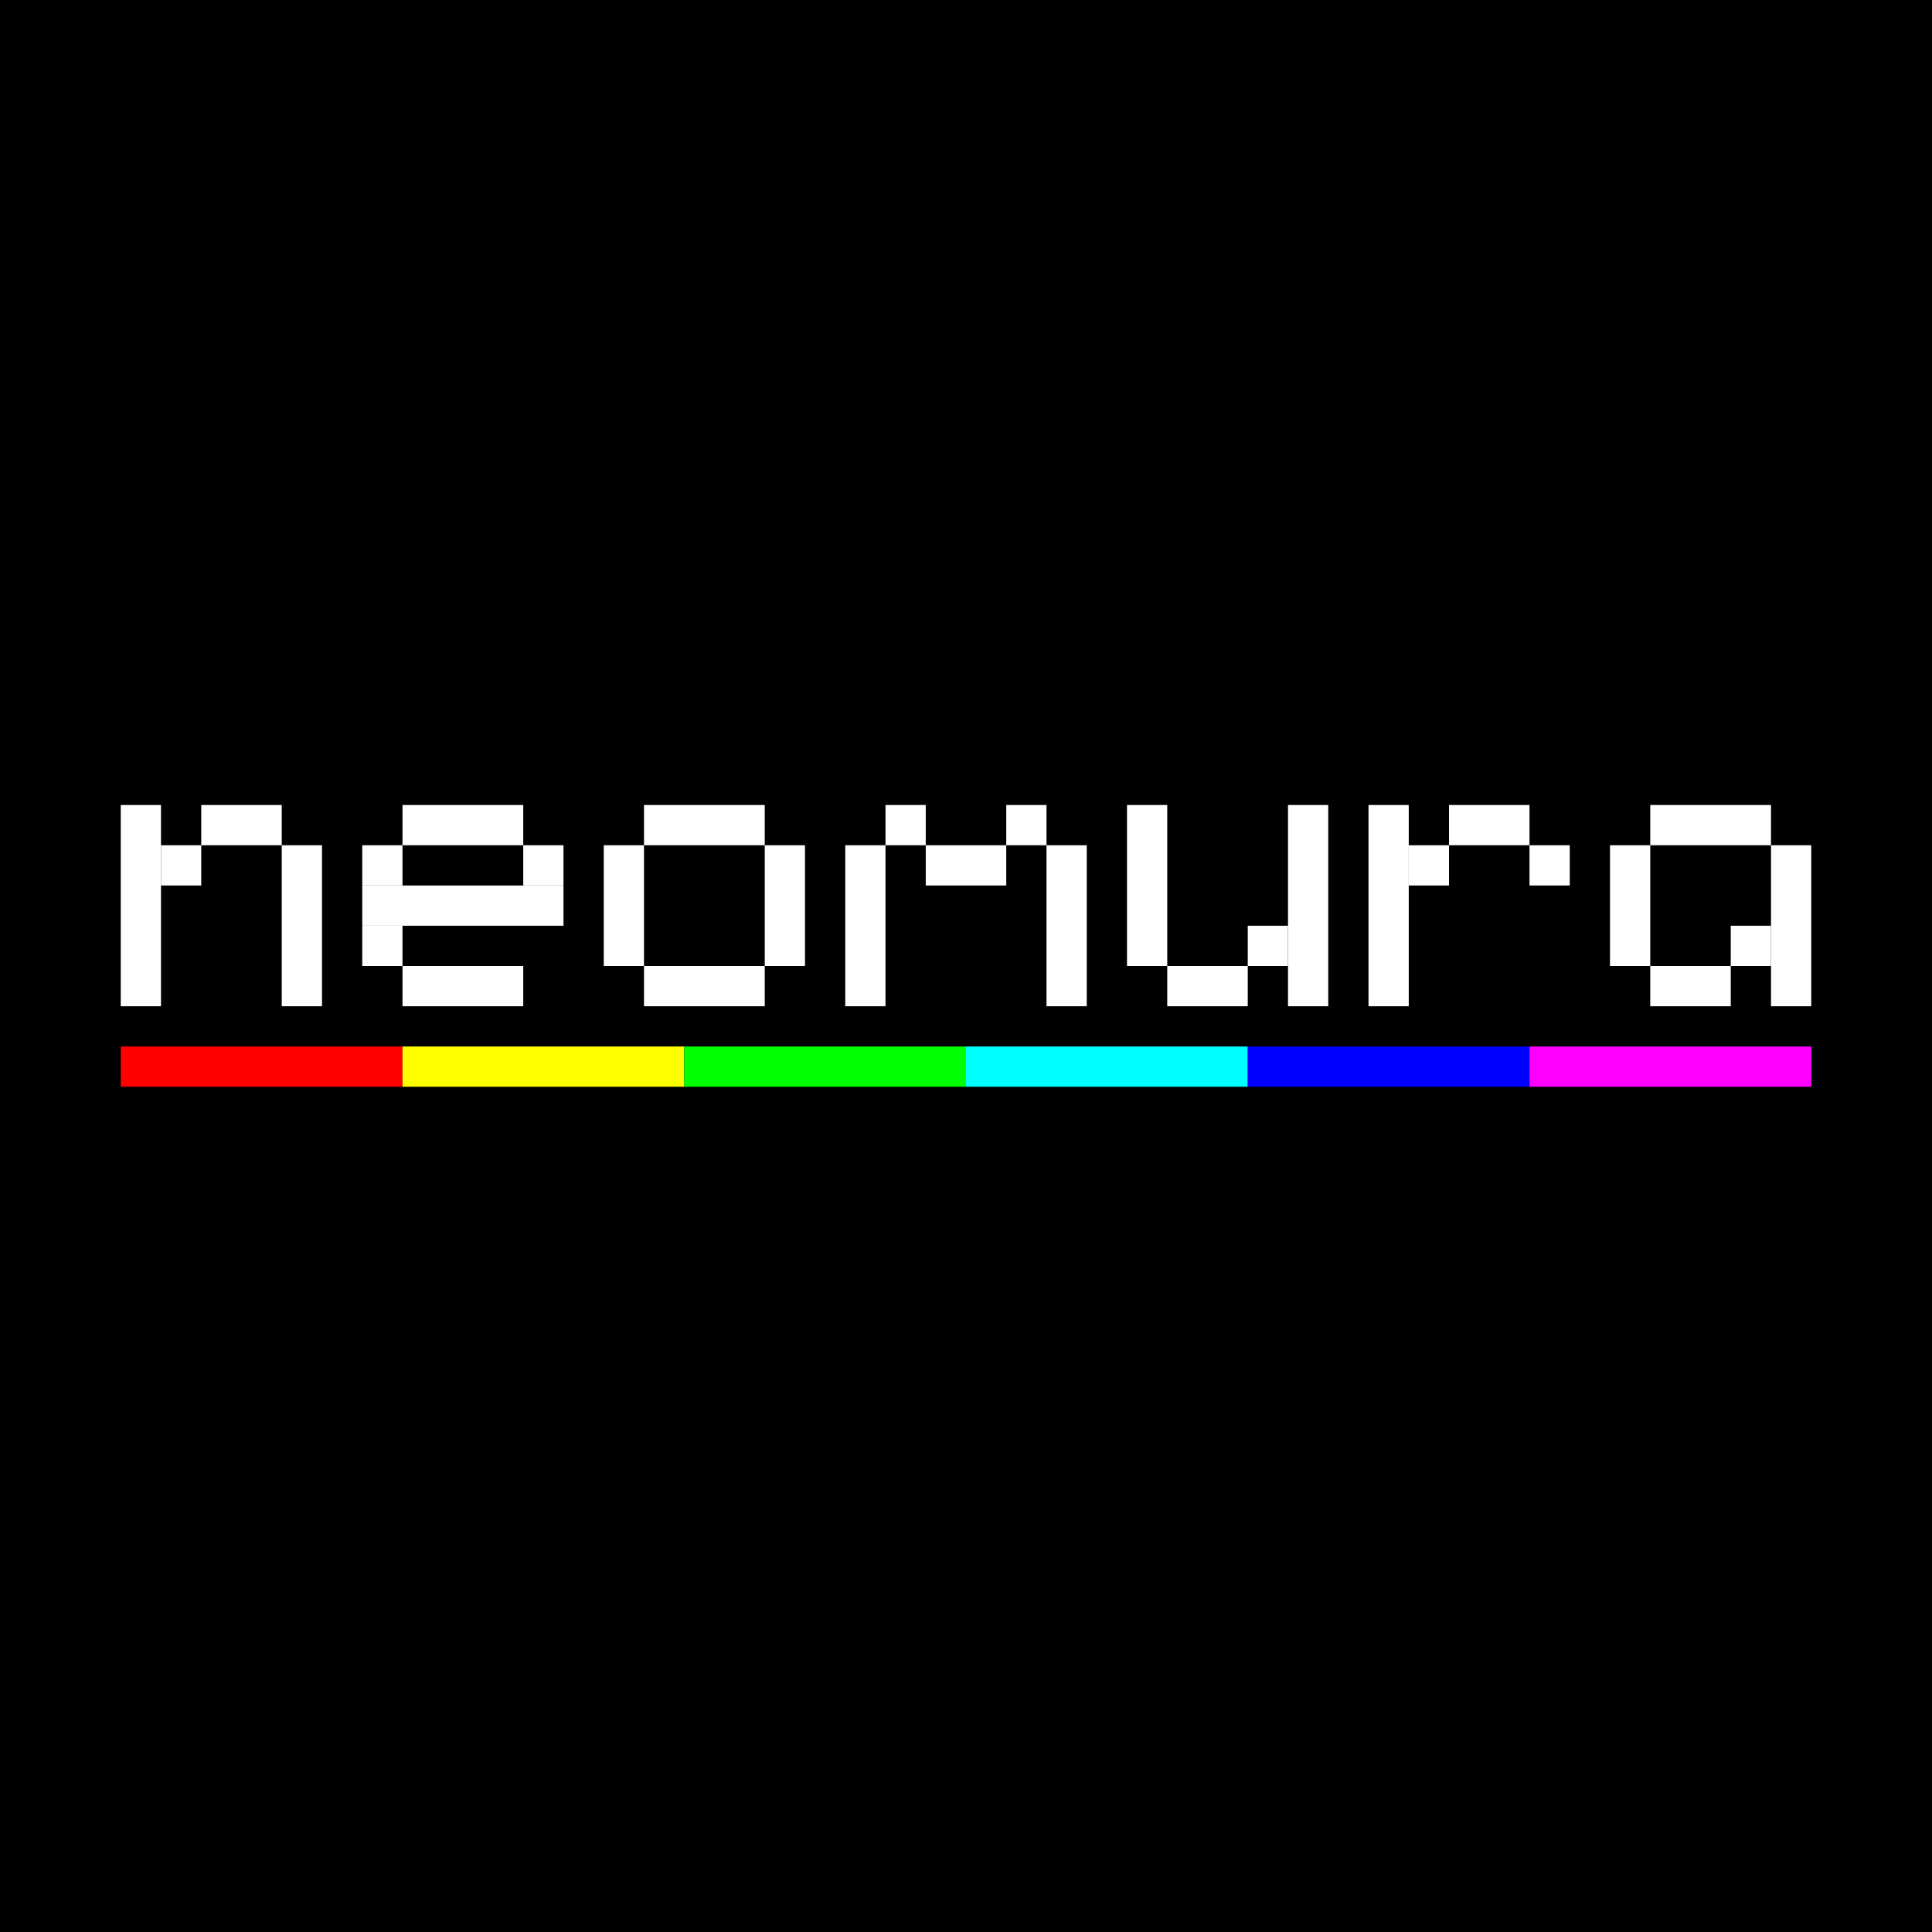 <?xml version="1.0" encoding="UTF-8" standalone="no"?>
<svg
   width="48"
   height="48"
   viewBox="0 0 48 48"
   version="1.1"
   id="svg8"
   inkscape:version="1.1.2 (b8e25be833, 2022-02-05)"
   sodipodi:docname="logo.svg"
   xmlns:inkscape="http://www.inkscape.org/namespaces/inkscape"
   xmlns:sodipodi="http://sodipodi.sourceforge.net/DTD/sodipodi-0.dtd"
   xmlns="http://www.w3.org/2000/svg"
   xmlns:svg="http://www.w3.org/2000/svg"
   xmlns:rdf="http://www.w3.org/1999/02/22-rdf-syntax-ns#"
   xmlns:cc="http://creativecommons.org/ns#"
   xmlns:dc="http://purl.org/dc/elements/1.1/">
  <defs
     id="defs2" />
  <sodipodi:namedview
     id="base"
     pagecolor="#ffffff"
     bordercolor="#666666"
     borderopacity="1.0"
     inkscape:pageopacity="0.0"
     inkscape:pageshadow="2"
     inkscape:zoom="15.839192"
     inkscape:cx="25.159112"
     inkscape:cy="38.859305"
     inkscape:document-units="px"
     inkscape:current-layer="layer1"
     inkscape:document-rotation="0"
     showgrid="true"
     units="px"
     inkscape:window-width="1722"
     inkscape:window-height="1572"
     inkscape:window-x="1261"
     inkscape:window-y="237"
     inkscape:window-maximized="0"
     inkscape:pagecheckerboard="1"
     borderlayer="true">
    <inkscape:grid
       type="xygrid"
       id="grid833" />
  </sodipodi:namedview>
  <g
     inkscape:label="Layer 1"
     inkscape:groupmode="layer"
     id="layer1">
    <rect
       style="fill:#000000;fill-opacity:1;stroke-width:0.25;stroke-linejoin:round"
       id="rect835-0"
       width="50"
       height="50"
       x="-1"
       y="-1" />
    <rect
       style="fill:#ffffff;fill-opacity:1;stroke-width:0.25;stroke-linejoin:round"
       id="rect835"
       width="1"
       height="5"
       x="3"
       y="20" />
    <rect
       style="fill:#ffffff;fill-opacity:1;stroke-width:0.25;stroke-linejoin:round"
       id="rect835-3"
       width="1"
       height="1"
       x="4"
       y="21" />
    <rect
       style="fill:#ffffff;fill-opacity:1;stroke-width:0.25;stroke-linejoin:round"
       id="rect835-3-9"
       width="2"
       height="1"
       x="5"
       y="20" />
    <rect
       style="fill:#ff0000;fill-opacity:1;stroke-width:0.25;stroke-linejoin:round"
       id="rect835-3-9-4"
       width="7"
       height="1"
       x="3"
       y="26" />
    <rect
       style="fill:#ffff00;fill-opacity:1;stroke-width:0.25;stroke-linejoin:round"
       id="rect835-3-9-4-6"
       width="7"
       height="1"
       x="10"
       y="26" />
    <rect
       style="fill:#00ff00;fill-opacity:1;stroke-width:0.25;stroke-linejoin:round"
       id="rect835-3-9-4-6-7"
       width="7"
       height="1"
       x="17"
       y="26" />
    <rect
       style="fill:#00ffff;fill-opacity:1;stroke-width:0.25;stroke-linejoin:round"
       id="rect835-3-9-4-6-7-7"
       width="7"
       height="1"
       x="24"
       y="26" />
    <rect
       style="fill:#0000ff;fill-opacity:1;stroke-width:0.25;stroke-linejoin:round"
       id="rect835-3-9-4-6-7-0"
       width="7"
       height="1"
       x="31"
       y="26" />
    <rect
       style="fill:#ff00ff;fill-opacity:1;stroke-width:0.25;stroke-linejoin:round"
       id="rect835-3-9-4-6-7-04"
       width="7"
       height="1"
       x="38"
       y="26" />
    <rect
       style="fill:#ffffff;fill-opacity:1;stroke-width:0.25;stroke-linejoin:round"
       id="rect835-3-9-6"
       width="1"
       height="4"
       x="7"
       y="21" />
    <rect
       style="fill:#ffffff;fill-opacity:1;stroke-width:0.25;stroke-linejoin:round"
       id="rect835-3-9-6-0"
       width="1"
       height="4"
       x="21"
       y="21" />
    <rect
       style="fill:#ffffff;fill-opacity:1;stroke-width:0.25;stroke-linejoin:round"
       id="rect835-3-9-6-4"
       width="1"
       height="4"
       x="26"
       y="21" />
    <rect
       style="fill:#ffffff;fill-opacity:1;stroke-width:0.25;stroke-linejoin:round"
       id="rect835-3-9-6-4-3"
       width="1"
       height="4"
       x="28"
       y="20" />
    <rect
       style="fill:#ffffff;fill-opacity:1;stroke-width:0.25;stroke-linejoin:round"
       id="rect835-3-9-6-4-3-1"
       width="1"
       height="4"
       x="44"
       y="21" />
    <rect
       style="fill:#ffffff;fill-opacity:1;stroke-width:0.25;stroke-linejoin:round"
       id="rect835-3-9-6-4-3-5"
       width="1"
       height="5"
       x="32"
       y="20" />
    <rect
       style="fill:#ffffff;fill-opacity:1;stroke-width:0.25;stroke-linejoin:round"
       id="rect835-3-9-6-4-3-5-6"
       width="1"
       height="5"
       x="34"
       y="20" />
    <rect
       style="fill:#ffffff;fill-opacity:1;stroke-width:0.25;stroke-linejoin:round"
       id="rect835-3-9-2"
       width="3"
       height="1"
       x="10"
       y="20" />
    <rect
       style="fill:#ffffff;fill-opacity:1;stroke-width:0.25;stroke-linejoin:round"
       id="rect835-3-9-2-2"
       width="3"
       height="1"
       x="16"
       y="20" />
    <rect
       style="fill:#ffffff;fill-opacity:1;stroke-width:0.25;stroke-linejoin:round"
       id="rect835-3-9-2-2-7"
       width="3"
       height="1"
       x="41"
       y="20" />
    <rect
       style="fill:#ffffff;fill-opacity:1;stroke-width:0.25;stroke-linejoin:round"
       id="rect835-3-9-2-2-0"
       width="2"
       height="1"
       x="23"
       y="21" />
    <rect
       style="fill:#ffffff;fill-opacity:1;stroke-width:0.25;stroke-linejoin:round"
       id="rect835-3-9-2-2-0-0"
       width="2"
       height="1"
       x="41"
       y="24" />
    <rect
       style="fill:#ffffff;fill-opacity:1;stroke-width:0.25;stroke-linejoin:round"
       id="rect835-3-9-2-2-0-2"
       width="2"
       height="1"
       x="29"
       y="24" />
    <rect
       style="fill:#ffffff;fill-opacity:1;stroke-width:0.25;stroke-linejoin:round"
       id="rect835-3-9-2-2-0-2-7"
       width="2"
       height="1"
       x="36"
       y="20" />
    <rect
       style="fill:#ffffff;fill-opacity:1;stroke-width:0.25;stroke-linejoin:round"
       id="rect835-3-9-2-2-0-4"
       width="1"
       height="1"
       x="22"
       y="20" />
    <rect
       style="fill:#ffffff;fill-opacity:1;stroke-width:0.25;stroke-linejoin:round"
       id="rect835-3-9-2-2-0-4-3"
       width="1"
       height="1"
       x="25"
       y="20" />
    <rect
       style="fill:#ffffff;fill-opacity:1;stroke-width:0.25;stroke-linejoin:round"
       id="rect835-3-9-2-2-0-4-3-9"
       width="1"
       height="1"
       x="43"
       y="23" />
    <rect
       style="fill:#ffffff;fill-opacity:1;stroke-width:0.25;stroke-linejoin:round"
       id="rect835-3-9-2-2-0-4-3-0"
       width="1"
       height="1"
       x="31"
       y="23" />
    <rect
       style="fill:#ffffff;fill-opacity:1;stroke-width:0.25;stroke-linejoin:round"
       id="rect835-3-9-2-2-0-4-3-0-9"
       width="1"
       height="1"
       x="35"
       y="21" />
    <rect
       style="fill:#ffffff;fill-opacity:1;stroke-width:0.25;stroke-linejoin:round"
       id="rect835-3-9-2-2-0-4-3-0-5"
       width="1"
       height="1"
       x="38"
       y="21" />
    <rect
       style="fill:#ffffff;fill-opacity:1;stroke-width:0.25;stroke-linejoin:round"
       id="rect835-3-9-2-2-9"
       width="3"
       height="1"
       x="16"
       y="24" />
    <rect
       style="fill:#ffffff;fill-opacity:1;stroke-width:0.25;stroke-linejoin:round"
       id="rect835-3-9-2-3"
       width="3"
       height="1"
       x="10"
       y="24" />
    <rect
       style="fill:#ffffff;fill-opacity:1;stroke-width:0.25;stroke-linejoin:round"
       id="rect835-3-9-2-3-1"
       width="1"
       height="3"
       x="15"
       y="21" />
    <rect
       style="fill:#ffffff;fill-opacity:1;stroke-width:0.25;stroke-linejoin:round"
       id="rect835-3-9-2-3-1-3"
       width="1"
       height="3"
       x="40"
       y="21" />
    <rect
       style="fill:#ffffff;fill-opacity:1;stroke-width:0.25;stroke-linejoin:round"
       id="rect835-3-9-2-3-1-5"
       width="1"
       height="3"
       x="19"
       y="21" />
    <rect
       style="fill:#ffffff;fill-opacity:1;stroke-width:0.25;stroke-linejoin:round"
       id="rect835-3-9-2-8"
       width="5"
       height="1"
       x="9"
       y="22" />
    <rect
       style="fill:#ffffff;fill-opacity:1;stroke-width:0.25;stroke-linejoin:round"
       id="rect835-3-9-2-6"
       width="1"
       height="1"
       x="13"
       y="21" />
    <rect
       style="fill:#ffffff;fill-opacity:1;stroke-width:0.25;stroke-linejoin:round"
       id="rect835-3-9-2-6-5"
       width="1"
       height="1"
       x="9"
       y="21" />
    <rect
       style="fill:#ffffff;fill-opacity:1;stroke-width:0.25;stroke-linejoin:round"
       id="rect835-3-9-2-6-5-4"
       width="1"
       height="1"
       x="9"
       y="23" />
  </g>
</svg>
